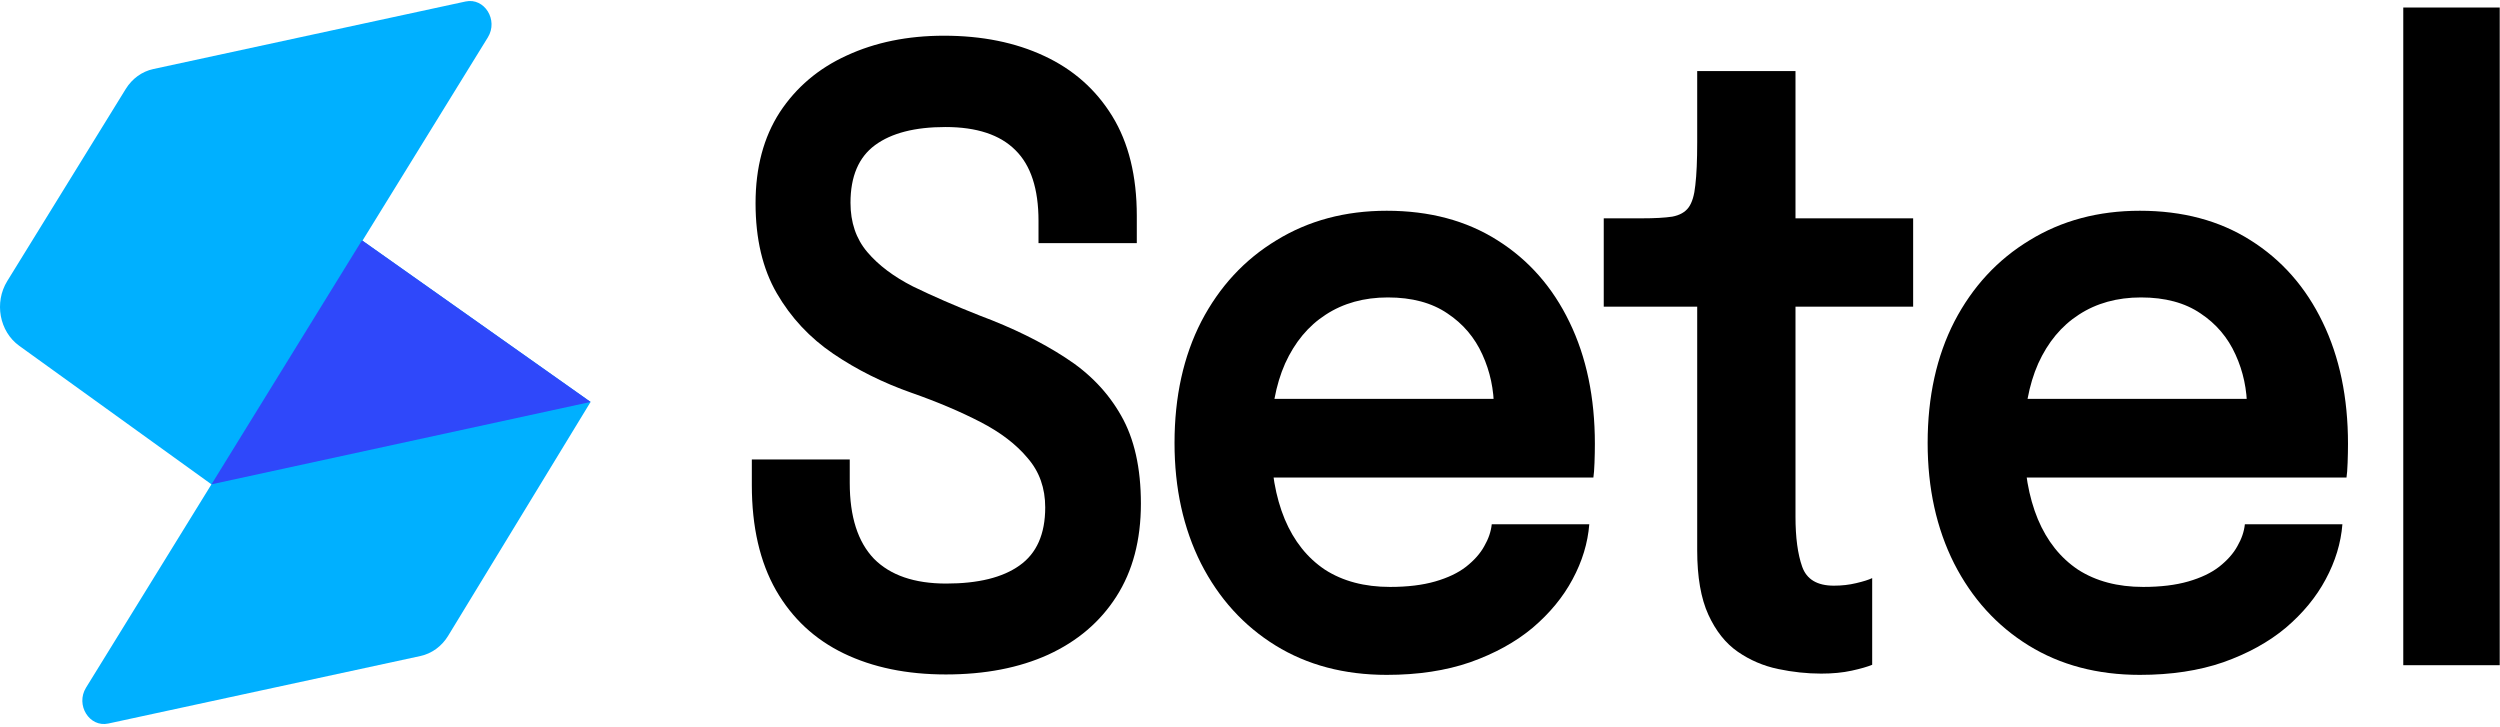 <svg width="275" height="80" viewBox="0 0 275 80" fill="none" xmlns="http://www.w3.org/2000/svg">
<path d="M104.039 74.19C99.752 74.19 96.012 73.419 92.817 71.876C89.623 70.333 87.138 68.019 85.363 64.933C83.589 61.816 82.701 57.959 82.701 53.362C82.701 52.837 82.701 52.374 82.701 51.973C82.701 51.541 82.701 51.063 82.701 50.538H93.472C93.472 51.001 93.472 51.433 93.472 51.834C93.472 52.205 93.472 52.636 93.472 53.13C93.472 56.833 94.36 59.61 96.135 61.462C97.936 63.282 100.585 64.192 104.08 64.192C107.602 64.192 110.291 63.529 112.148 62.202C114.032 60.875 114.974 58.746 114.974 55.815C114.974 53.686 114.332 51.88 113.049 50.399C111.793 48.887 110.059 47.56 107.848 46.419C105.636 45.277 103.124 44.212 100.312 43.225C97.145 42.114 94.264 40.679 91.67 38.92C89.077 37.162 87.001 34.94 85.445 32.255C83.889 29.571 83.111 26.269 83.111 22.35C83.111 18.431 83.998 15.099 85.773 12.352C87.575 9.606 90.032 7.523 93.145 6.104C96.284 4.654 99.848 3.928 103.834 3.928C108.011 3.928 111.684 4.669 114.851 6.15C118.045 7.631 120.543 9.838 122.345 12.769C124.147 15.7 125.048 19.357 125.048 23.739C125.048 24.325 125.048 24.834 125.048 25.266C125.048 25.698 125.048 26.192 125.048 26.747H114.236C114.236 26.346 114.236 25.945 114.236 25.544C114.236 25.112 114.236 24.695 114.236 24.294C114.236 20.776 113.39 18.184 111.697 16.518C110.004 14.821 107.438 13.973 103.998 13.973C100.639 13.973 98.059 14.636 96.257 15.963C94.455 17.29 93.554 19.403 93.554 22.304C93.554 24.464 94.168 26.269 95.397 27.719C96.626 29.17 98.305 30.435 100.435 31.515C102.591 32.564 105.035 33.629 107.765 34.709C111.397 36.066 114.537 37.609 117.185 39.337C119.834 41.034 121.881 43.163 123.328 45.724C124.775 48.255 125.499 51.479 125.499 55.398C125.499 59.41 124.598 62.819 122.796 65.627C121.021 68.404 118.523 70.534 115.301 72.015C112.107 73.465 108.353 74.19 104.039 74.19Z" fill="black"/>
<path d="M135.136 52.528V43.873H165.566L164.337 46.187C164.337 46.002 164.337 45.801 164.337 45.585C164.337 45.339 164.337 45.138 164.337 44.984C164.337 42.855 163.914 40.864 163.068 39.013C162.221 37.13 160.938 35.618 159.218 34.477C157.498 33.304 155.314 32.718 152.665 32.718C150.044 32.718 147.764 33.35 145.826 34.616C143.915 35.85 142.427 37.64 141.362 39.985C140.324 42.33 139.805 45.138 139.805 48.409C139.805 51.772 140.31 54.673 141.321 57.111C142.331 59.517 143.805 61.369 145.744 62.665C147.71 63.93 150.099 64.562 152.911 64.562C154.822 64.562 156.474 64.362 157.867 63.961C159.259 63.56 160.392 63.02 161.266 62.341C162.167 61.631 162.836 60.875 163.272 60.073C163.737 59.27 164.01 58.468 164.092 57.666H174.822C174.658 59.733 174.044 61.755 172.979 63.729C171.941 65.673 170.481 67.448 168.597 69.052C166.713 70.626 164.419 71.891 161.716 72.848C159.04 73.773 155.982 74.236 152.542 74.236C147.873 74.236 143.792 73.156 140.297 70.996C136.802 68.836 134.072 65.828 132.106 61.971C130.167 58.113 129.198 53.701 129.198 48.733C129.198 43.641 130.181 39.182 132.147 35.356C134.14 31.53 136.898 28.552 140.42 26.423C143.942 24.263 147.983 23.183 152.542 23.183C157.239 23.183 161.293 24.263 164.706 26.423C168.146 28.583 170.795 31.592 172.651 35.449C174.508 39.275 175.436 43.734 175.436 48.825C175.436 49.473 175.422 50.168 175.395 50.908C175.368 51.649 175.327 52.189 175.272 52.528H135.136Z" fill="black"/>
<path d="M200.33 74.097C198.773 74.097 197.19 73.928 195.579 73.588C193.968 73.249 192.494 72.616 191.156 71.691C189.818 70.765 188.739 69.407 187.92 67.618C187.101 65.828 186.692 63.467 186.692 60.536C186.692 59.857 186.692 59.178 186.692 58.499C186.692 57.789 186.692 57.064 186.692 56.324V33.736H176.412V24.016H180.589C182.009 24.016 183.129 23.955 183.948 23.831C184.767 23.677 185.368 23.337 185.75 22.813C186.132 22.288 186.378 21.471 186.487 20.36C186.623 19.218 186.692 17.644 186.692 15.639V7.816H197.504V24.016H210.446V33.736H197.504V53.454C197.504 54.04 197.504 54.627 197.504 55.213C197.504 55.768 197.504 56.308 197.504 56.833C197.504 59.116 197.749 60.952 198.241 62.341C198.732 63.73 199.893 64.424 201.722 64.424C202.596 64.424 203.415 64.331 204.179 64.146C204.971 63.961 205.558 63.776 205.94 63.591V73.126C205.422 73.341 204.671 73.558 203.688 73.773C202.705 73.99 201.586 74.097 200.33 74.097Z" fill="black"/>
<path d="M217.98 52.528V43.873H248.409L247.18 46.187C247.18 46.002 247.18 45.801 247.18 45.585C247.18 45.339 247.18 45.138 247.18 44.984C247.18 42.855 246.757 40.864 245.911 39.013C245.064 37.13 243.781 35.618 242.061 34.477C240.341 33.304 238.157 32.718 235.508 32.718C232.887 32.718 230.607 33.35 228.669 34.616C226.758 35.85 225.27 37.64 224.205 39.985C223.167 42.33 222.648 45.138 222.648 48.409C222.648 51.772 223.154 54.673 224.164 57.111C225.174 59.517 226.648 61.369 228.587 62.665C230.553 63.93 232.942 64.562 235.754 64.562C237.665 64.562 239.317 64.362 240.709 63.961C242.102 63.56 243.235 63.02 244.109 62.341C245.01 61.631 245.679 60.875 246.115 60.073C246.58 59.27 246.853 58.468 246.935 57.666H257.665C257.501 59.733 256.887 61.755 255.822 63.729C254.784 65.673 253.324 67.448 251.44 69.052C249.556 70.626 247.262 71.891 244.559 72.848C241.883 73.773 238.825 74.236 235.385 74.236C230.716 74.236 226.635 73.156 223.14 70.996C219.645 68.836 216.915 65.828 214.949 61.971C213.01 58.113 212.041 53.701 212.041 48.733C212.041 43.641 213.024 39.182 214.99 35.356C216.983 31.53 219.741 28.552 223.263 26.423C226.785 24.263 230.826 23.183 235.385 23.183C240.081 23.183 244.136 24.263 247.549 26.423C250.989 28.583 253.638 31.592 255.494 35.449C257.351 39.275 258.279 43.734 258.279 48.825C258.279 49.473 258.265 50.168 258.238 50.908C258.211 51.649 258.17 52.189 258.115 52.528H217.98Z" fill="black"/>
<path d="M274.968 0.827V73.172H264.36V0.827H274.968Z" fill="black"/>
<path fill-rule="evenodd" clip-rule="evenodd" d="M46.246 72.162C47.495 71.892 48.592 71.093 49.292 69.944L64.964 44.214L39.816 26.436L9.463 75.642C8.287 77.549 9.834 80.039 11.915 79.588L46.246 72.162Z" fill="#00B0FF"/>
<path fill-rule="evenodd" clip-rule="evenodd" d="M16.861 7.595C15.621 7.863 14.531 8.652 13.831 9.788L0.799 30.915C-0.658 33.277 -0.067 36.466 2.119 38.042L23.315 53.317L53.664 4.111C54.84 2.204 53.293 -0.285 51.212 0.165L16.861 7.595Z" fill="#00B0FF"/>
<path d="M64.964 44.214L23.261 53.276L39.817 26.436L64.964 44.214Z" fill="#2F48FA"/>
</svg>
